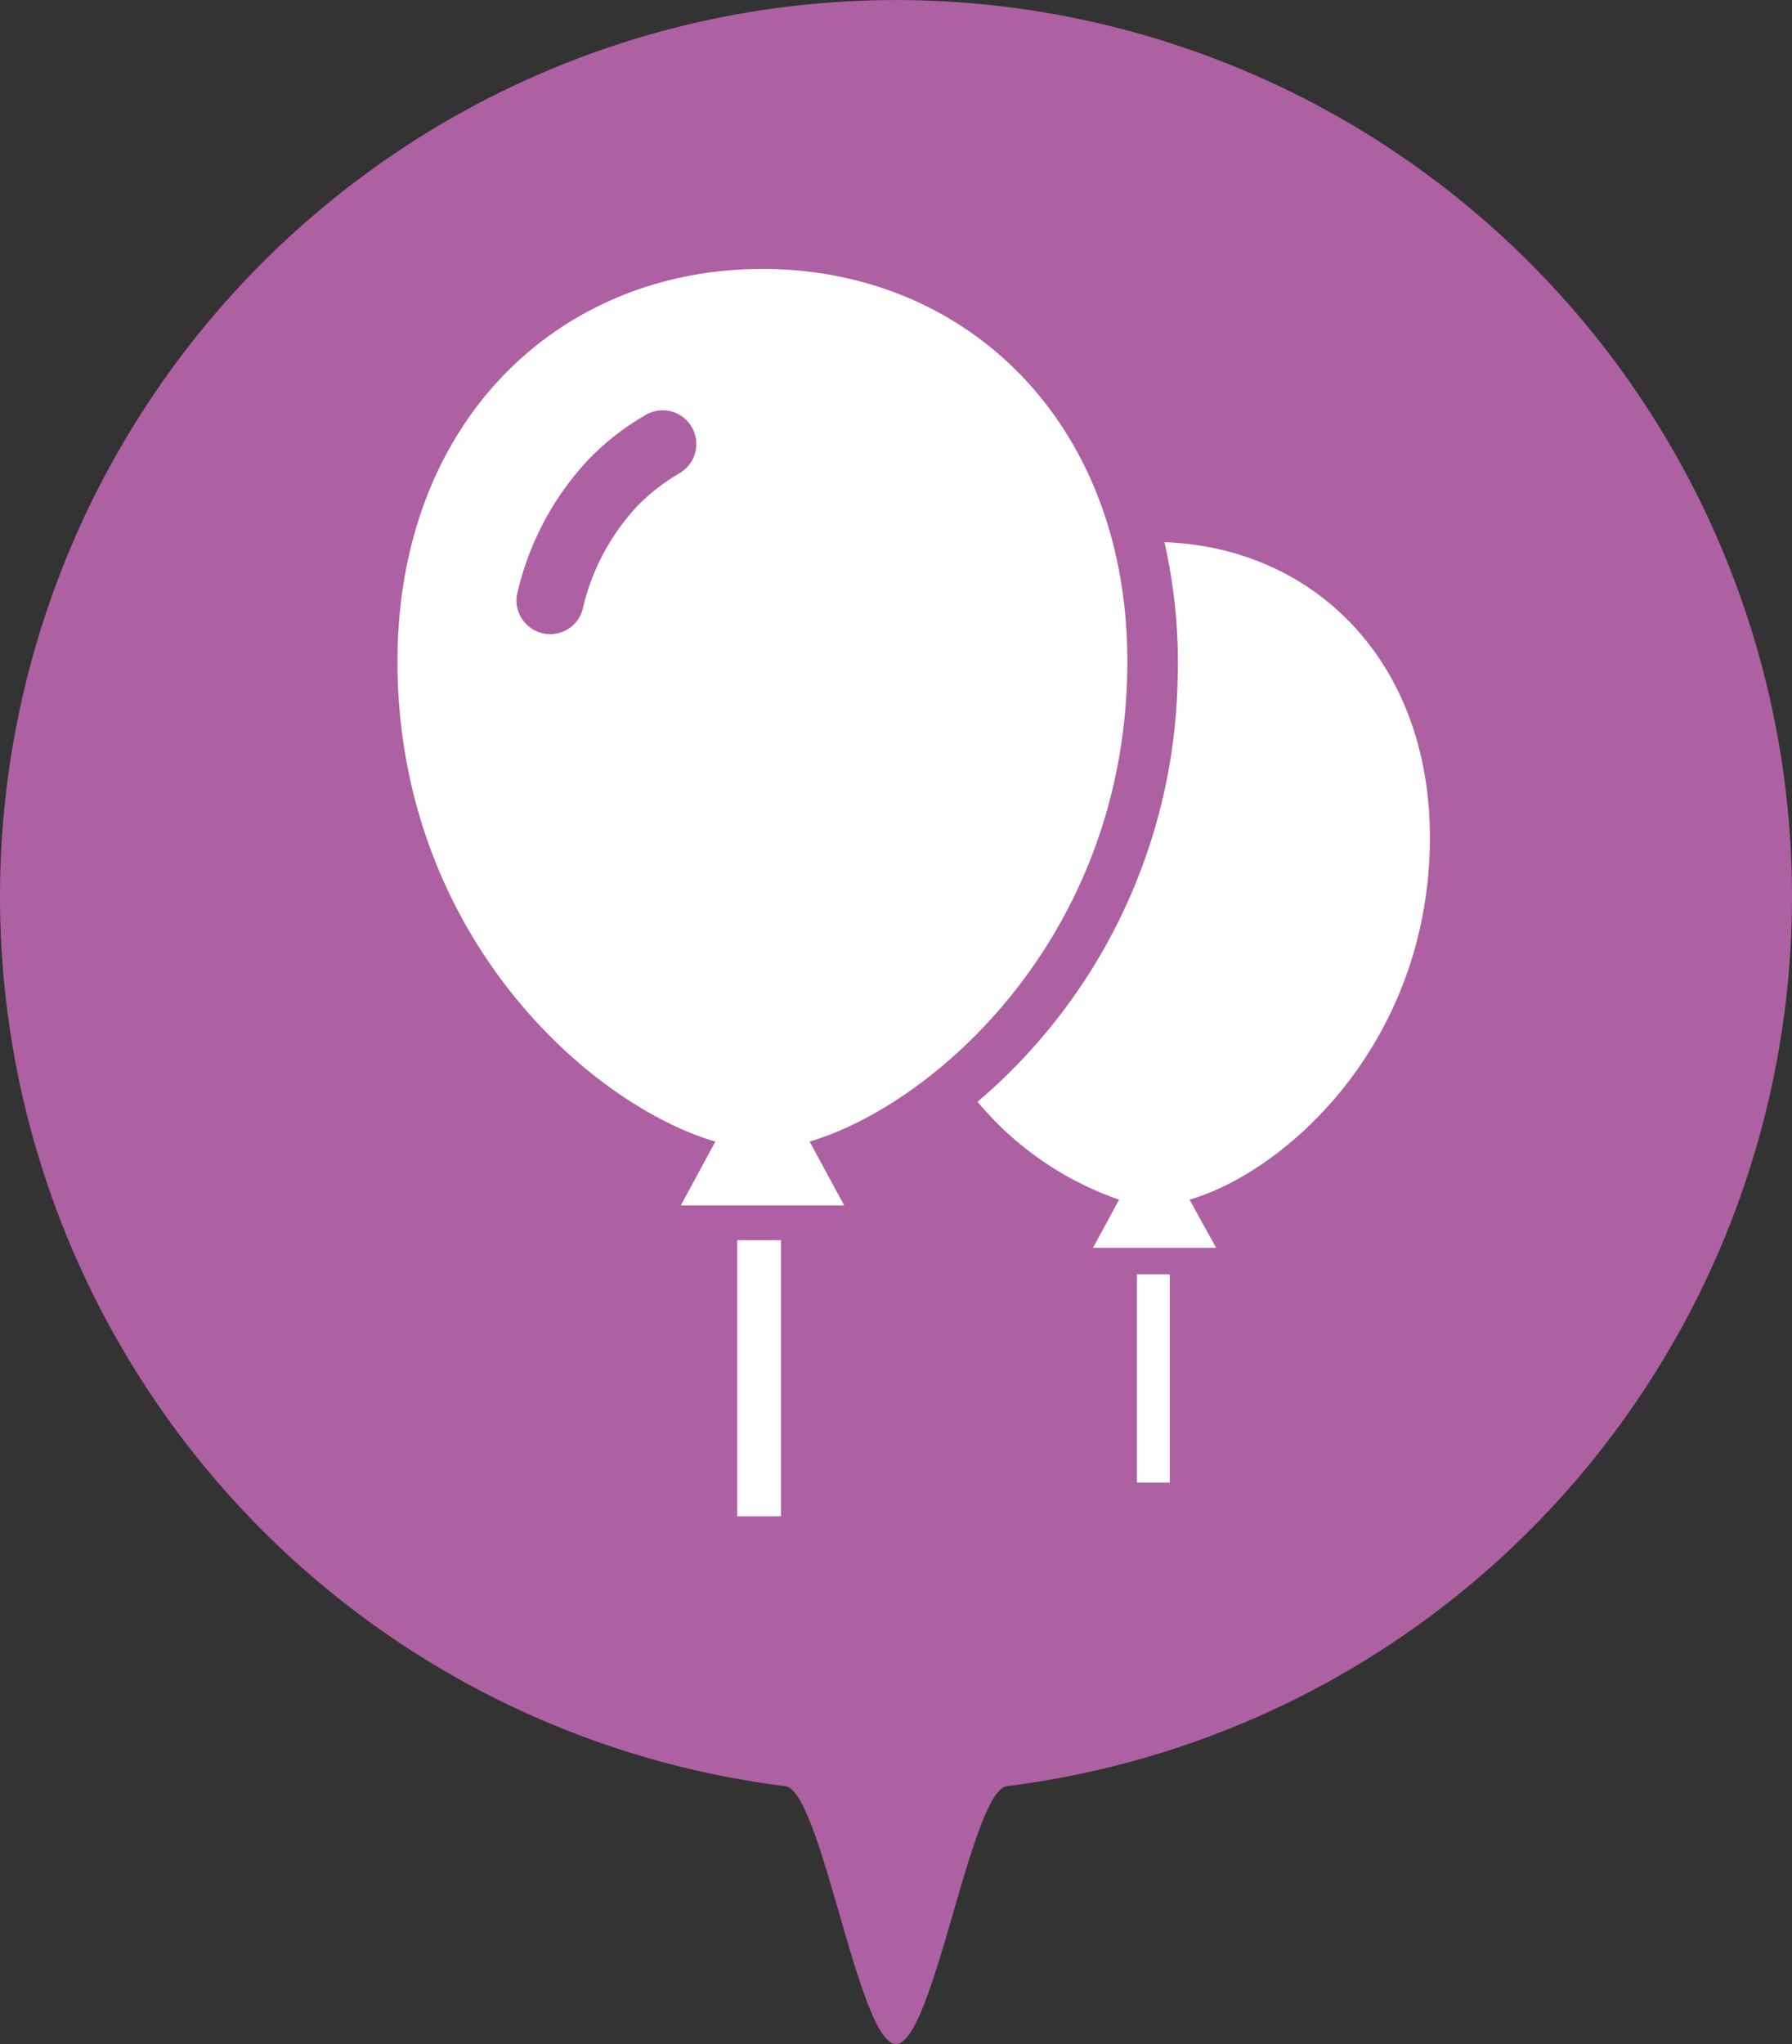 <svg id="レイヤー_1" data-name="レイヤー 1" xmlns="http://www.w3.org/2000/svg" viewBox="0 0 100 114"><rect x="0" y="0" width="100" height="114" fill="#333333" stroke="none"/><defs><style>.cls-1{fill:#ad60a2;}.cls-2{fill:#fff;}</style></defs><title>10</title><path class="cls-1" d="M1286.62,71a50,50,0,0,1-43.81,49.62c-2,.25-4.1,14.38-6.19,14.38s-4.16-14.13-6.18-14.38A50,50,0,1,1,1286.62,71Z" transform="translate(-1186.62 -21)"/><rect class="cls-2" x="41.14" y="69.17" width="2.44" height="15.4"/><path class="cls-2" d="M1249.51,59c.51-14-8.69-23-20.34-23s-20.85,8.94-20.35,23c.52,14.6,10.87,23.66,17.72,25.67l-1.93,3.56h9.12l-1.93-3.56C1238.64,82.64,1249,73.59,1249.51,59Zm-25.06-11.55a10.77,10.77,0,0,0-2.26,1.77,12.49,12.49,0,0,0-3.07,5.82,1.88,1.88,0,0,1-3.65-.87,16.18,16.18,0,0,1,4-7.55,14.26,14.26,0,0,1,3.07-2.41,1.88,1.88,0,1,1,1.89,3.24Z" transform="translate(-1186.62 -21)"/><rect class="cls-2" x="63.44" y="71.07" width="1.84" height="11.62"/><path class="cls-2" d="M1266.4,68.54c.37-10.36-6.27-17-14.8-17.3a30.41,30.41,0,0,1,.73,7.84,31.7,31.7,0,0,1-11.16,23.37,17.93,17.93,0,0,0,7.9,5.46l-1.46,2.69h6.88L1253,87.91C1258.2,86.4,1266,79.56,1266.4,68.54Z" transform="translate(-1186.62 -21)"/></svg>